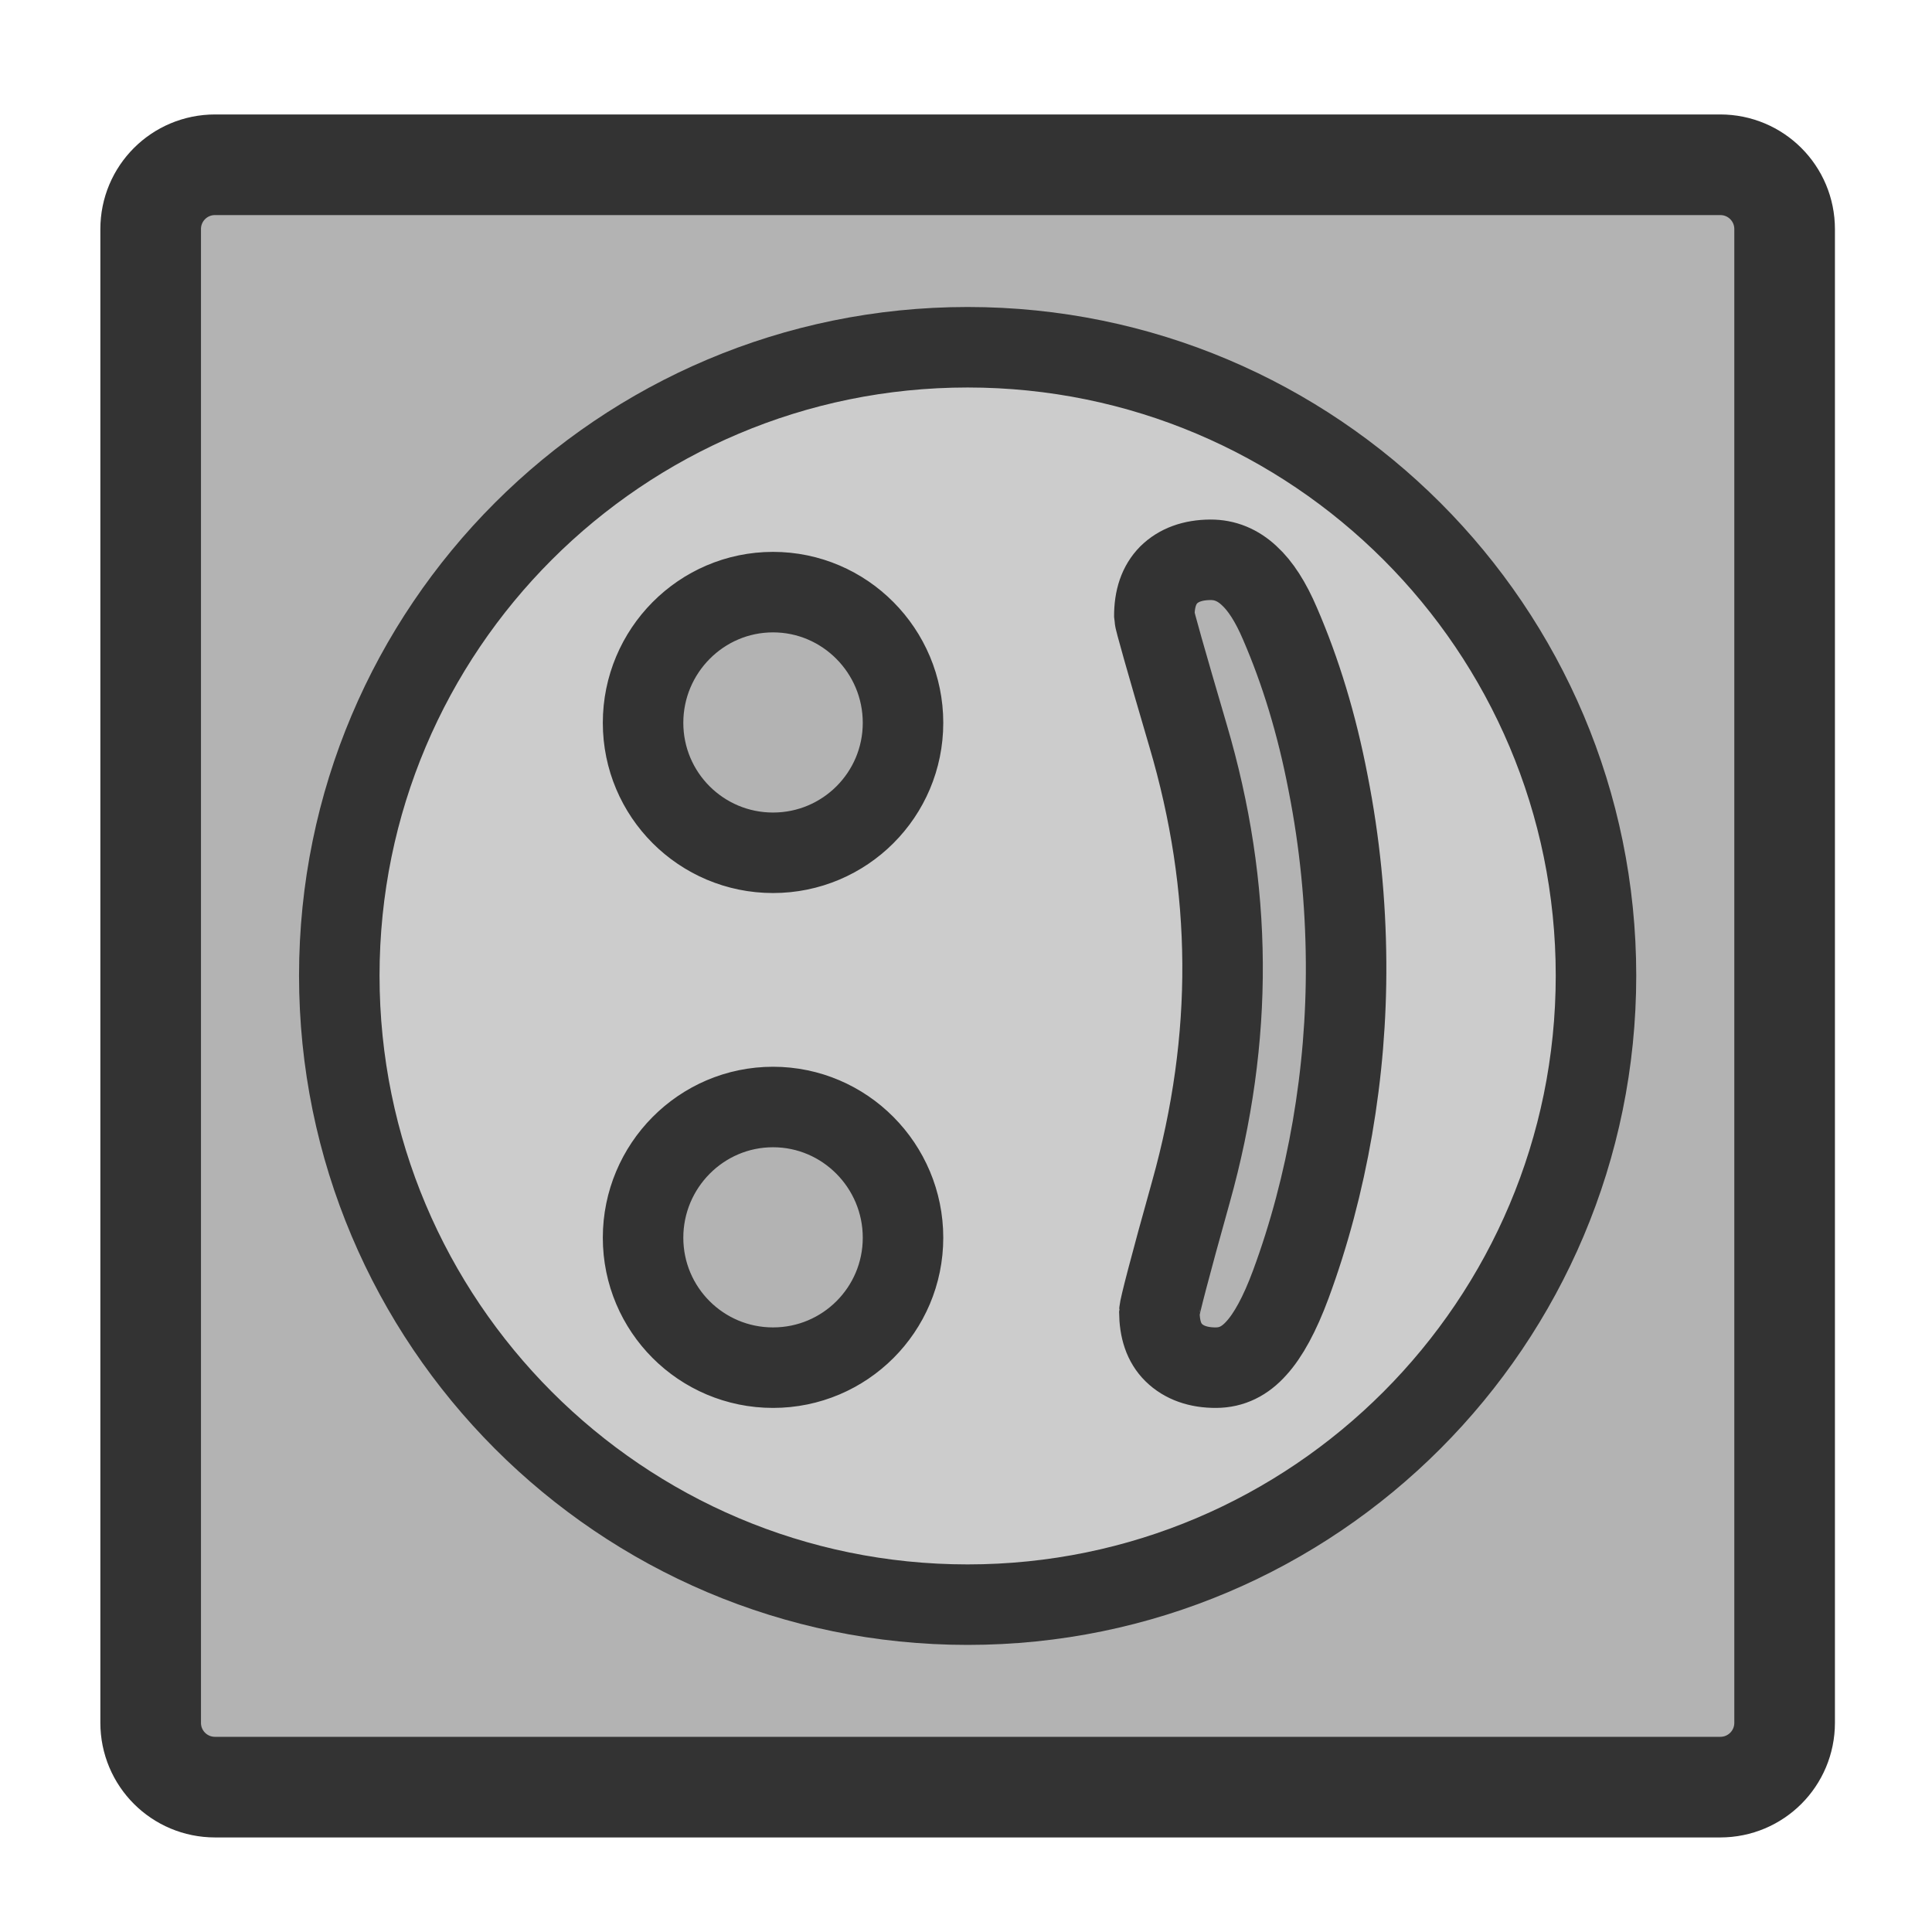 <?xml version="1.0" encoding="UTF-8" standalone="no"?>
<!DOCTYPE svg PUBLIC "-//W3C//DTD SVG 20010904//EN"
"http://www.w3.org/TR/2001/REC-SVG-20010904/DTD/svg10.dtd">
<!-- Created with Inkscape (http://www.inkscape.org/) -->
<svg
   version="1.0"
   x="0"
   y="0"
   width="60"
   height="60"
   id="svg1"
   sodipodi:version="0.32"
   inkscape:version="0.39"
   sodipodi:docname="kopete_emoticons.svg"
   sodipodi:docbase="/home/danny/work/flat/newscale/mimetypes"
   xmlns="http://www.w3.org/2000/svg"
   xmlns:cc="http://web.resource.org/cc/"
   xmlns:inkscape="http://www.inkscape.org/namespaces/inkscape"
   xmlns:sodipodi="http://sodipodi.sourceforge.net/DTD/sodipodi-0.dtd"
   xmlns:rdf="http://www.w3.org/1999/02/22-rdf-syntax-ns#"
   xmlns:dc="http://purl.org/dc/elements/1.1/"
   xmlns:xlink="http://www.w3.org/1999/xlink">
  <sodipodi:namedview
     id="base"
     pagecolor="#ffffff"
     bordercolor="#666666"
     borderopacity="1.0"
     inkscape:pageopacity="0.0"
     inkscape:pageshadow="2"
     inkscape:zoom="13.893067"
     inkscape:cx="15.030132"
     inkscape:cy="34.735619"
     inkscape:window-width="1016"
     inkscape:window-height="685"
     inkscape:window-x="0"
     inkscape:window-y="0" />
  <defs
     id="defs3">
    <linearGradient
       id="linearGradient900">
      <stop
         style="stop-color:#000;stop-opacity:1;"
         offset="0"
         id="stop901" />
      <stop
         style="stop-color:#fff;stop-opacity:1;"
         offset="1"
         id="stop902" />
    </linearGradient>
    <linearGradient
       xlink:href="#linearGradient900"
       id="linearGradient903" />
    <linearGradient
       xlink:href="#linearGradient900"
       id="linearGradient904" />
    <linearGradient
       xlink:href="#linearGradient900"
       id="linearGradient905" />
    <linearGradient
       xlink:href="#linearGradient900"
       id="linearGradient906" />
    <linearGradient
       xlink:href="#linearGradient900"
       id="linearGradient907" />
  </defs>
  <path
     style="font-size:12;fill:#b3b3b3;fill-opacity:1;fill-rule:evenodd;stroke:#333333;stroke-width:3.125;stroke-linecap:round;stroke-linejoin:round;stroke-opacity:1;"
     d="M 6.679,5.117 C 5.571,5.117 4.679,6.009 4.679,7.117 L 4.679,53.501 C 4.679,54.609 5.571,55.501 6.679,55.501 L 53.423,55.501 C 54.531,55.501 55.423,54.609 55.423,53.501 L 55.423,7.117 C 55.423,6.009 54.531,5.117 53.423,5.117 L 6.679,5.117 z "
     id="rect812" />
  <path
     style="font-size:12;fill:#cccccc;fill-opacity:1;fill-rule:evenodd;stroke:#333333;stroke-width:2.5;stroke-miterlimit:4;stroke-linejoin:round;stroke-linecap:round;"
     d="M 30.051,10.784 C 19.274,10.784 10.537,19.521 10.537,30.298 C 10.537,41.074 19.274,49.834 30.051,49.834 C 40.828,49.834 49.565,41.074 49.565,30.298 C 49.565,19.521 40.828,10.784 30.051,10.784 z M 37.589,17.385 C 38.039,17.382 38.442,17.547 38.793,17.876 C 39.145,18.196 39.463,18.692 39.752,19.37 C 40.387,20.837 40.894,22.484 41.246,24.321 C 41.607,26.149 41.792,28.011 41.804,29.896 C 41.815,31.616 41.673,33.323 41.38,35.026 C 41.087,36.719 40.656,38.348 40.087,39.887 C 39.743,40.818 39.381,41.474 39.016,41.872 C 38.66,42.27 38.255,42.471 37.767,42.474 C 37.216,42.478 36.766,42.317 36.451,42.006 C 36.146,41.704 36.009,41.287 36.005,40.735 C 36.005,40.624 36.321,39.387 36.987,37.01 C 37.652,34.634 37.983,32.263 37.968,29.919 C 37.953,27.556 37.593,25.208 36.897,22.849 C 36.202,20.481 35.85,19.239 35.849,19.147 C 35.846,18.586 35.994,18.159 36.295,17.854 C 36.606,17.548 37.037,17.389 37.589,17.385 z M 24.007,18.389 C 26.238,18.389 28.044,20.217 28.044,22.448 C 28.044,24.678 26.238,26.484 24.007,26.484 C 21.777,26.484 19.971,24.678 19.971,22.448 C 19.971,20.217 21.777,18.389 24.007,18.389 z M 24.007,34.379 C 26.238,34.379 28.044,36.207 28.044,38.438 C 28.044,40.668 26.238,42.474 24.007,42.474 C 21.777,42.474 19.971,40.668 19.971,38.438 C 19.971,36.207 21.777,34.379 24.007,34.379 z "
     id="path592" />
</svg>
